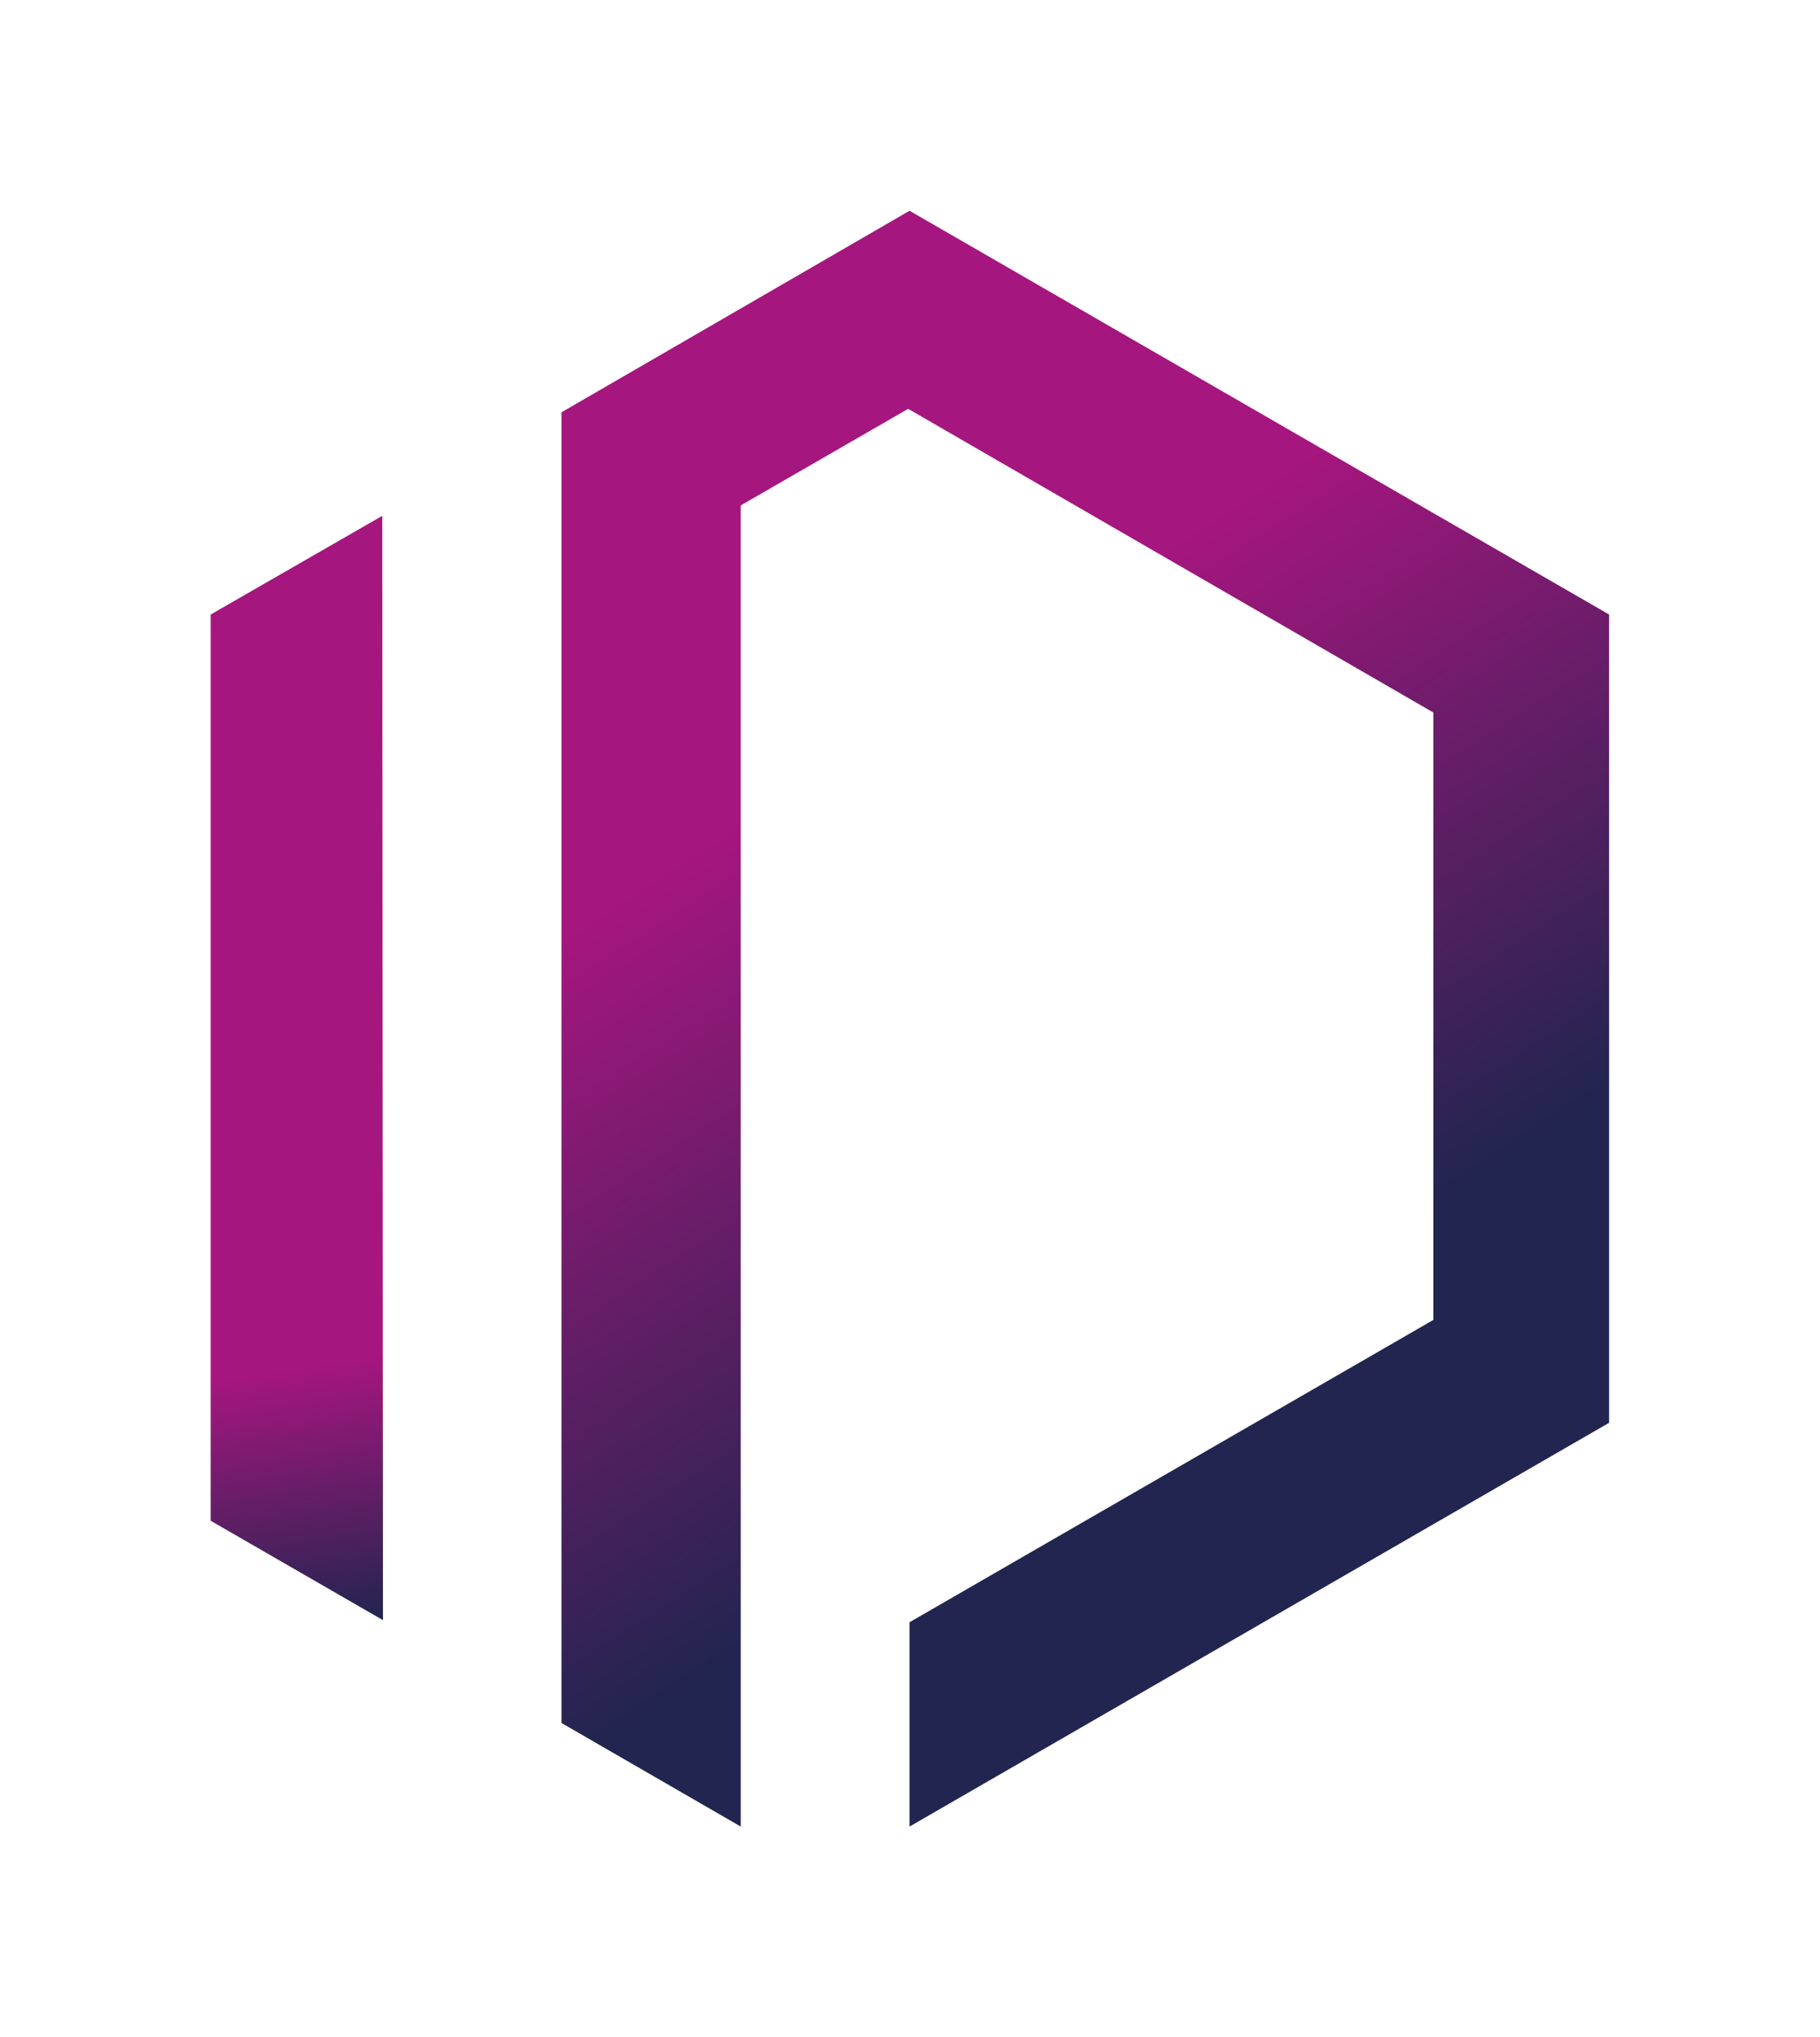 <svg width="311" height="348" viewBox="0 0 311 348" fill="none" xmlns="http://www.w3.org/2000/svg">
<g filter="url(#filter0_d)">
<path d="M65.321 88.113L65.44 276.743L36 259.767V104.97L65.321 88.113Z" fill="url(#paint0_linear)"/>
<path d="M126.575 86.333V110.194V312L95.948 294.312V70.426L155.422 36L274.962 104.97V243.03L155.422 312V277.099L244.929 225.461V121.709L155.184 69.832L126.575 86.333Z" fill="url(#paint1_linear)"/>
</g>
<defs>
<filter id="filter0_d" x="0" y="0" width="310.962" height="348" filterUnits="userSpaceOnUse" color-interpolation-filters="sRGB">
<feFlood flood-opacity="0" result="BackgroundImageFix"/>
<feColorMatrix in="SourceAlpha" type="matrix" values="0 0 0 0 0 0 0 0 0 0 0 0 0 0 0 0 0 0 127 0"/>
<feOffset/>
<feGaussianBlur stdDeviation="18"/>
<feColorMatrix type="matrix" values="0 0 0 0 0.647 0 0 0 0 0.086 0 0 0 0 0.494 0 0 0 1 0"/>
<feBlend mode="normal" in2="BackgroundImageFix" result="effect1_dropShadow"/>
<feBlend mode="normal" in="SourceGraphic" in2="effect1_dropShadow" result="shape"/>
</filter>
<linearGradient id="paint0_linear" x1="36" y1="87.997" x2="65.502" y2="276.808" gradientUnits="userSpaceOnUse">
<stop offset="0.766" stop-color="#A5167E"/>
<stop offset="1" stop-color="#21254F"/>
</linearGradient>
<linearGradient id="paint1_linear" x1="150.607" y1="125.21" x2="215.224" y2="225.3" gradientUnits="userSpaceOnUse">
<stop stop-color="#A5167E"/>
<stop offset="1" stop-color="#21254F"/>
</linearGradient>
</defs>
</svg>
